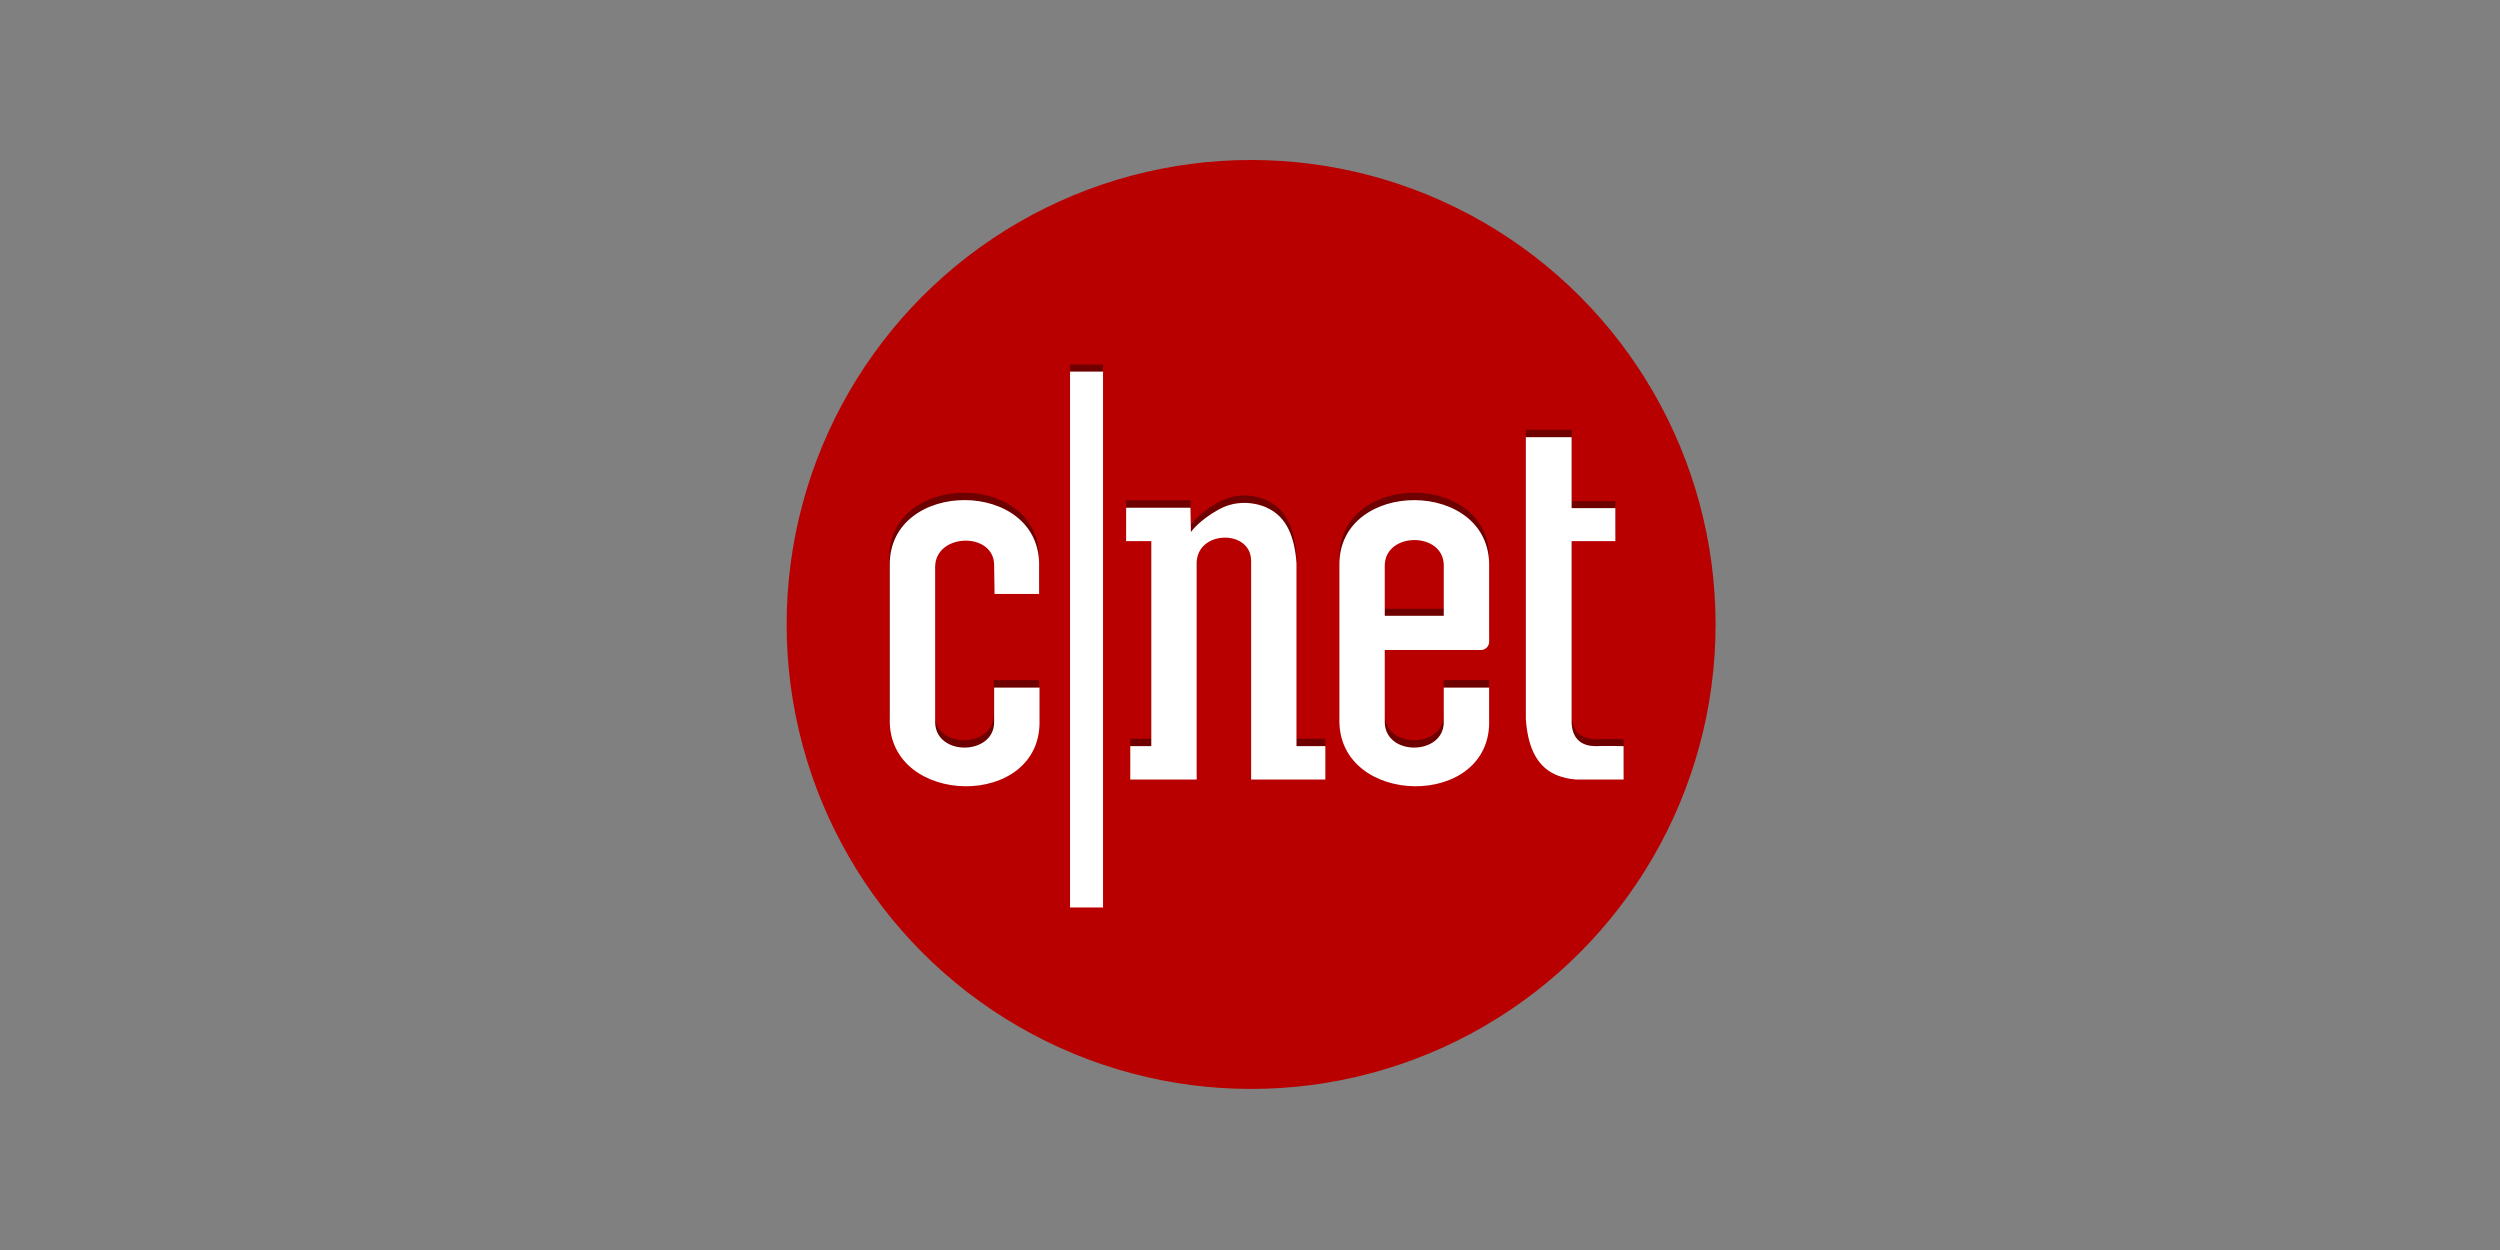 <?xml version="1.0" encoding="UTF-8" standalone="no"?>
<svg
   xmlns:dc="http://purl.org/dc/elements/1.1/"
   xmlns:cc="http://creativecommons.org/ns#"
   xmlns:rdf="http://www.w3.org/1999/02/22-rdf-syntax-ns#"
   xmlns:svg="http://www.w3.org/2000/svg"
   xmlns="http://www.w3.org/2000/svg"
   xmlns:xlink="http://www.w3.org/1999/xlink"
   xmlns:sodipodi="http://sodipodi.sourceforge.net/DTD/sodipodi-0.dtd"
   xmlns:inkscape="http://www.inkscape.org/namespaces/inkscape"
   id="Calque_1"
   viewBox="0 0 120 60"
   version="1.1"
   sodipodi:docname="cnet-ar21.svg"
   width="120"
   height="60"
   inkscape:version="0.92.3 (2405546, 2018-03-11)">
  <rect x="0" y="0" width="120" height="60" fill="#808080" stroke="none"/>
  <defs
     id="defs21" />
  <sodipodi:namedview
     pagecolor="#ffffff"
     bordercolor="#666666"
     borderopacity="1"
     objecttolerance="10"
     gridtolerance="10"
     guidetolerance="10"
     inkscape:pageopacity="0"
     inkscape:pageshadow="2"
     inkscape:window-width="1920"
     inkscape:window-height="1001"
     id="namedview19"
     showgrid="false"
     inkscape:zoom="8.4516247"
     inkscape:cx="60.952436"
     inkscape:cy="24.328531"
     inkscape:window-x="-9"
     inkscape:window-y="-9"
     inkscape:window-maximized="1"
     inkscape:current-layer="Calque_1" />
  <style
     id="style2">.st0{fill:#b90000}.st1{opacity:.4}.st2{clip-path:url(#SVGID_1_)}.st3{fill:#fff}</style>
  <g
     id="g848"
     transform="matrix(0.198,0,0,0.198,37.541,40.765)">
    <g
       id="g837">
      <circle
         class="st0"
         cx="113.7"
         cy="-54.5"
         r="112.6"
         id="circle4"
         style="fill:#b90000" />
      <g
         class="st1"
         id="g14"
         style="opacity:0.4"
         transform="translate(0,-170)">
        <defs
           id="defs7">
          <path
             id="SVGID_3_"
             d="M 26.1,52.5 H 204 V 182.4 H 26.1 Z"
             inkscape:connector-curvature="0" />
        </defs>
        <clipPath
           id="SVGID_1_">
          <use
             xlink:href="#SVGID_3_"
             overflow="visible"
             id="use9"
             style="overflow:visible"
             x="0"
             y="0"
             width="100%"
             height="100%" />
        </clipPath>
        <path
           class="st2"
           d="m 69.8,52.5 h 8 v 129.9 h -8 z M 37.1,99.8 c 0.1,-8.2 14.3,-8.5 14.3,-0.4 l 0.1,7 H 62.3 V 99.9 C 63,78.2 25.7,78.2 26,99.4 v 37.4 c -0.3,21.2 37,21.8 36.3,0 V 129 h -11 v 8.4 c 0,8.1 -14.2,8.3 -14.3,0 v -38 z m 62,-8.5 c 0,0 1.9,-2.8 6.8,-5.5 6.3,-3.5 12.5,0 11.6,-0.4 5,2.2 6.8,7.5 7.2,13.5 v 44.3 h 7 v 8.1 h -18 v -53 c 0,-7.7 -13,-7.5 -13.2,0.4 v -0.4 53 H 84.4 v -8.1 h 5.1 V 93.5 H 83.4 V 85.4 H 99 Z m 81.2,45.4 c 0.4,6 2.2,11.3 7.2,13.5 -0.9,-0.4 2.4,1.3 5.9,1.2 H 204 v -8.1 c 0,0 -4.4,-0.1 -6.8,0 -3,0 -5.6,-1.4 -5.8,-5.6 V 93.6 H 202 v -8 H 191.4 V 68.3 H 180.3 Z M 160.4,129 v 8.4 c 0,8.1 -14.2,8.3 -14.3,0 v -17.5 h 23.3 c 1.1,0 2,-0.9 2,-2 v -18 c 0.7,-21.7 -36.6,-21.7 -36.3,-0.5 v 37.4 c -0.3,21.2 37,21.8 36.3,0 V 129 Z M 146.1,99.4 c 0.2,-8.1 14.3,-8.1 14.3,0.1 v 12.2 h -14.3 z"
           clip-path="url(#SVGID_1_)"
           id="path12"
           inkscape:connector-curvature="0" />
      </g>
    </g>
    <path
       sodipodi:nodetypes="cccccccccccccccscccccccccccsccccccccccccccccccccccccccsccsscccccccsccc"
       style="fill:#ffffff"
       inkscape:connector-curvature="0"
       id="path16"
       d="m 69.8,-115.8 h 8 V 14.1 h -8 z m -32.7,47.3 c 0.1,-8.2 14.3,-8.5 14.3,-0.4 l 0.1,7 h 10.8 v -6.5 C 63,-90 25.8,-90 26.1,-68.8 v 37.4 c -0.3,21.2 37,21.8 36.3,0 v -7.8 h -11 v 8.4 c 0,8.1 -14.2,8.3 -14.3,0 v -38 z m 62,-8.4 c 0,0 1.9,-2.8 6.8,-5.5 6.3,-3.5 12.5,0 11.6,-0.4 5,2.2 6.8,7.5 7.2,13.5 V -25 h 7 v 8.1 h -18 v -53 c 0,-7.7 -13,-7.5 -13.2,0.4 v -0.4 53 H 84.4 V -25 h 5.1 v -49.7 h -6.1 v -8.1 H 99 Z m 81.2,45.3 c 0.4,6 2.2,11.3 7.2,13.5 -0.9,-0.4 2.4,1.3 5.9,1.2 H 204 V -25 c 0,0 -4.4,-0.1 -6.8,0 -3,0 -5.6,-1.4 -5.8,-5.6 V -74.7 H 202 v -8 h -10.6 v -17.2 h -11.1 z m -19.9,-7.6 v 8.4 c 0,8.1 -14.2,8.3 -14.3,0 v -17.5 h 23.3 c 1.1,0 2,-0.9 2,-2 v -18 C 172.1,-90 134.8,-90 135.1,-68.8 v 37.4 c -0.3,21.2 37,21.8 36.3,0 v -7.8 z m -14.3,-29.7 c 0.2,-8.1 14.3,-8.1 14.3,0.1 v 12.2 h -14.3 z"
       class="st3" />
  </g>
</svg>
